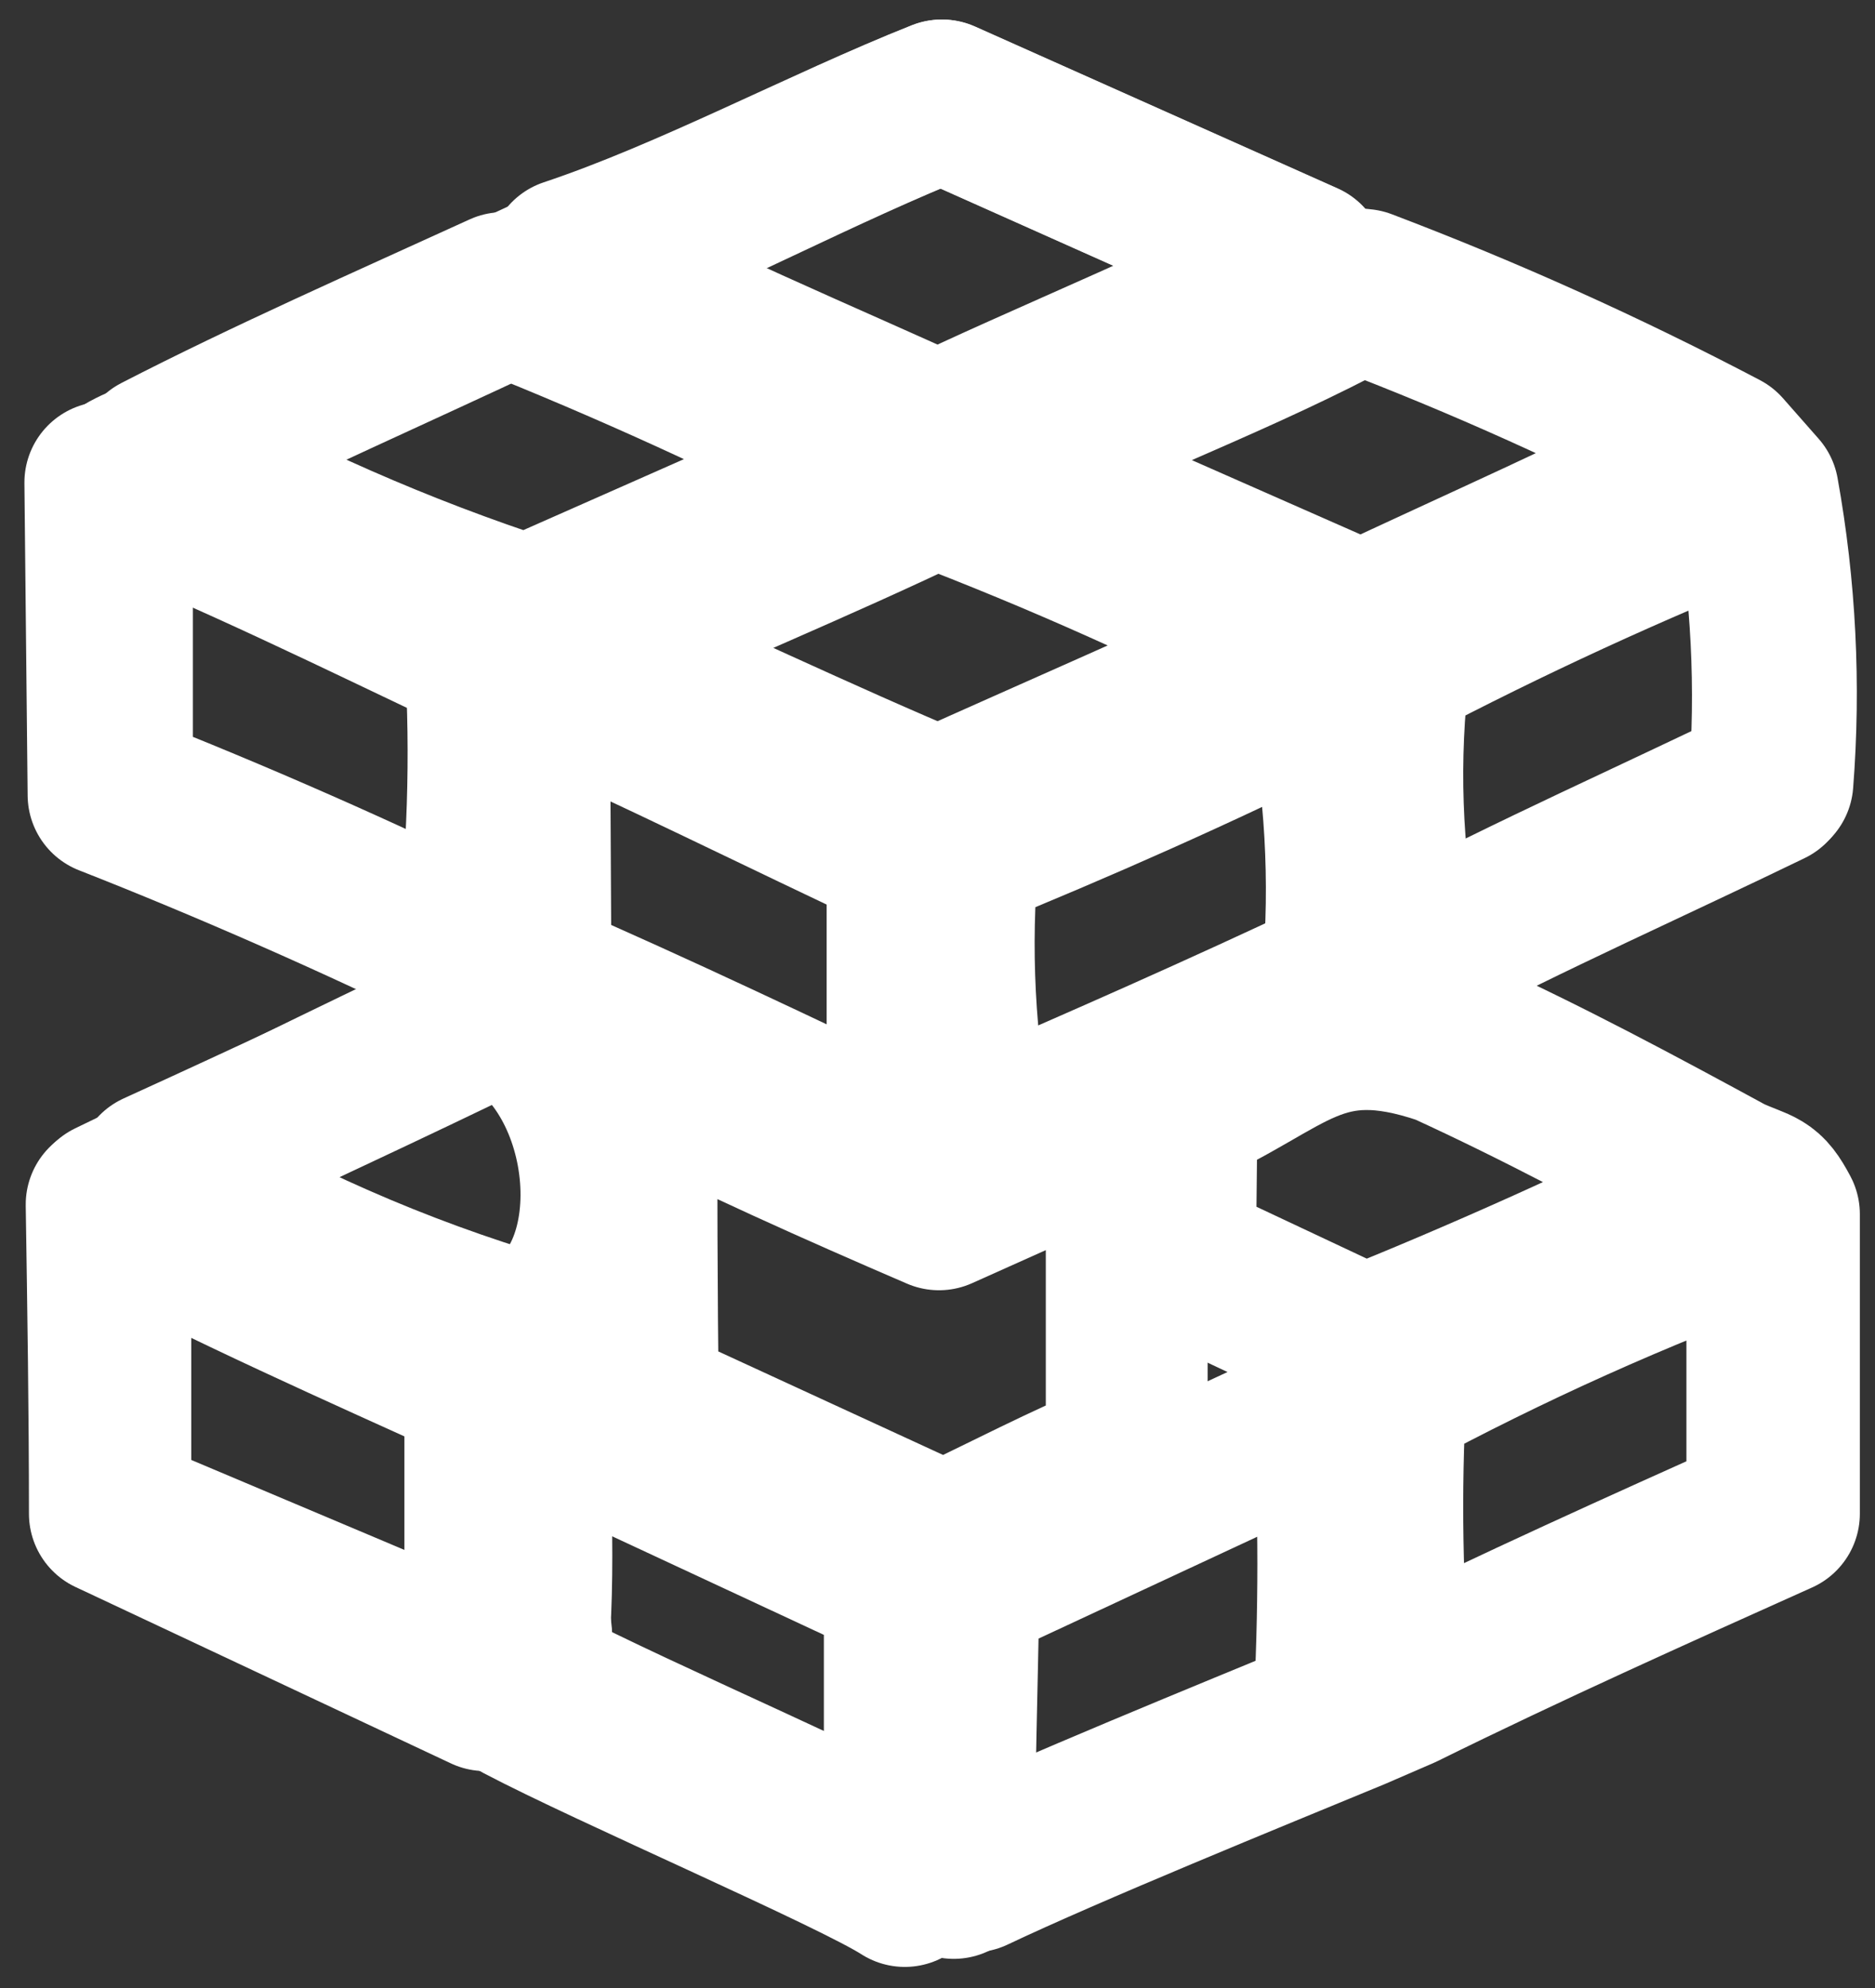 <svg width="50" height="53" viewBox="0 0 50 53" fill="none" xmlns="http://www.w3.org/2000/svg">
<rect x="0" y="0" width="50" height="53" fill="#333333" stroke="none"/>
<path d="M25.126 2.679L34.793 6.994V7.728C35.309 7.663 35.831 7.663 36.346 7.728C39.624 8.972 42.824 10.413 45.927 12.044L46.877 13.123C47.337 15.67 47.467 18.267 47.265 20.848C44.244 22.315 40.748 23.869 37.814 25.422C37.545 25.662 37.256 25.878 36.951 26.07V26.458L38.763 27.623C41.309 28.788 43.64 30.04 46.1 31.378C46.963 31.766 47.049 31.637 47.438 32.37V40.354C44.072 41.865 40.705 43.375 37.382 45.015L36.087 45.576C33.369 46.698 28.492 48.684 25.946 49.892C25.517 49.957 25.08 49.957 24.651 49.892C23.313 49.029 16.797 46.224 14.423 44.972C14.436 44.617 14.329 44.267 14.121 43.98C14.184 43.768 14.184 43.543 14.121 43.332C13.732 44.195 13.862 44.282 13.171 44.67L2.943 40.354C2.943 37.549 2.943 34.83 2.943 32.025L4.281 31.378C7.216 29.824 10.453 28.314 13.473 26.846C13.905 26.458 13.776 26.846 13.905 26.113L12.783 25.422C9.719 23.912 6.18 22.358 2.986 21.107V12.95C3.202 12.605 3.979 12.346 4.411 12.173C7.345 10.706 10.582 9.282 13.603 7.858L15.372 7.038C18.436 5.829 21.975 3.93 25.126 2.679Z" stroke="white" stroke-width="4.316" stroke-linecap="round" stroke-linejoin="round"/>
<path d="M25.108 2.679L34.775 6.994C33.35 7.944 27.179 10.49 25.021 11.569C22.432 10.361 17.426 8.289 15.182 6.908C18.418 5.829 21.957 3.93 25.108 2.679Z" stroke="white" stroke-width="4.316" stroke-linecap="round" stroke-linejoin="round"/>
<path d="M36.263 7.771C39.541 9.015 42.74 10.456 45.844 12.086C42.866 13.64 39.327 15.194 36.306 16.618L26.51 12.302C29.703 10.705 33.069 9.497 36.263 7.771Z" stroke="white" stroke-width="4.316" stroke-linecap="round" stroke-linejoin="round"/>
<path d="M13.416 7.814C16.798 9.158 20.111 10.67 23.342 12.345L14.063 16.445C10.65 15.332 7.354 13.887 4.224 12.13C7.158 10.619 10.395 9.195 13.416 7.814Z" stroke="white" stroke-width="4.316" stroke-linecap="round" stroke-linejoin="round"/>
<path d="M36.944 37.16C40.224 35.391 43.628 33.862 47.129 32.586V40.354C43.763 41.864 40.397 43.375 37.074 45.015C36.844 42.403 36.8 39.778 36.944 37.16Z" stroke="white" stroke-width="4.316" stroke-linecap="round" stroke-linejoin="round"/>
<path d="M46.797 13.209C47.257 15.757 47.387 18.353 47.185 20.934C44.164 22.401 40.669 23.955 37.734 25.508L37.303 25.249C36.82 22.761 36.733 20.212 37.044 17.697C40.215 16.033 43.47 14.535 46.797 13.209Z" stroke="white" stroke-width="4.316" stroke-linecap="round" stroke-linejoin="round"/>
<path d="M2.809 12.864C6.261 14.245 9.584 15.885 12.95 17.482C13.11 20.16 13.023 22.847 12.691 25.509C9.627 23.999 6.089 22.445 2.895 21.193L2.809 12.864Z" stroke="white" stroke-width="4.316" stroke-linecap="round" stroke-linejoin="round"/>
<path d="M2.844 32.112C5.908 33.752 9.706 35.435 12.942 36.902V45.059L2.93 40.355C2.93 37.636 2.887 34.917 2.844 32.112Z" stroke="white" stroke-width="4.316" stroke-linecap="round" stroke-linejoin="round"/>
<path d="M25.562 42.297L35.574 37.636C35.726 40.338 35.726 43.047 35.574 45.749C32.855 46.871 27.979 48.856 25.433 50.065C25.433 47.605 25.519 44.929 25.562 42.297Z" stroke="white" stroke-width="4.316" stroke-linecap="round" stroke-linejoin="round"/>
<path d="M14.116 37.549L24.128 42.21C24.128 44.584 24.128 47.993 24.128 50.28C22.791 49.417 16.274 46.612 13.9 45.361C14.332 42.858 14.116 40.096 14.116 37.549Z" stroke="white" stroke-width="4.316" stroke-linecap="round" stroke-linejoin="round"/>
<path d="M31.376 29.565C34.354 28.27 35.131 26.674 38.54 27.839C41.086 29.004 43.417 30.256 45.877 31.593C43.417 32.931 39.101 34.83 36.382 35.909L31.333 33.535L31.376 29.565Z" stroke="white" stroke-width="4.316" stroke-linecap="round" stroke-linejoin="round"/>
<path d="M13.383 26.933C16.576 28.53 17.008 34.313 14.03 35.565C10.582 34.544 7.276 33.094 4.19 31.249C7.125 29.911 10.362 28.401 13.383 26.933Z" stroke="white" stroke-width="4.316" stroke-linecap="round" stroke-linejoin="round"/>
<path d="M16.97 28.529C19.732 29.91 22.235 31.032 25.04 32.24L30.046 29.996C30.046 32.37 30.046 36.729 30.046 38.887C28.536 39.491 26.637 40.483 25.169 41.174L17.013 37.419C16.97 34.485 16.97 31.464 16.97 28.529Z" stroke="white" stroke-width="4.316" stroke-linecap="round" stroke-linejoin="round"/>
<path d="M24.941 12.95C28.24 14.21 31.468 15.65 34.608 17.265C31.587 18.689 28.092 20.2 25.028 21.581C21.92 20.286 18.425 18.603 15.317 17.265C18.425 15.841 21.791 14.46 24.941 12.95Z" stroke="white" stroke-width="4.316" stroke-linecap="round" stroke-linejoin="round"/>
<path d="M35.083 18.43H35.385C35.89 20.929 36.035 23.486 35.816 26.026C32.623 27.536 29.386 28.96 26.192 30.341H25.933C25.442 27.827 25.311 25.255 25.545 22.703C28.825 21.365 31.846 20.027 35.083 18.43Z" stroke="white" stroke-width="4.316" stroke-linecap="round" stroke-linejoin="round"/>
<path d="M14.104 17.999C17.34 19.423 20.965 21.236 24.202 22.747V30.73C20.879 29.134 17.513 27.537 14.147 26.07L14.104 17.999Z" stroke="white" stroke-width="4.316" stroke-linecap="round" stroke-linejoin="round"/>
</svg>
